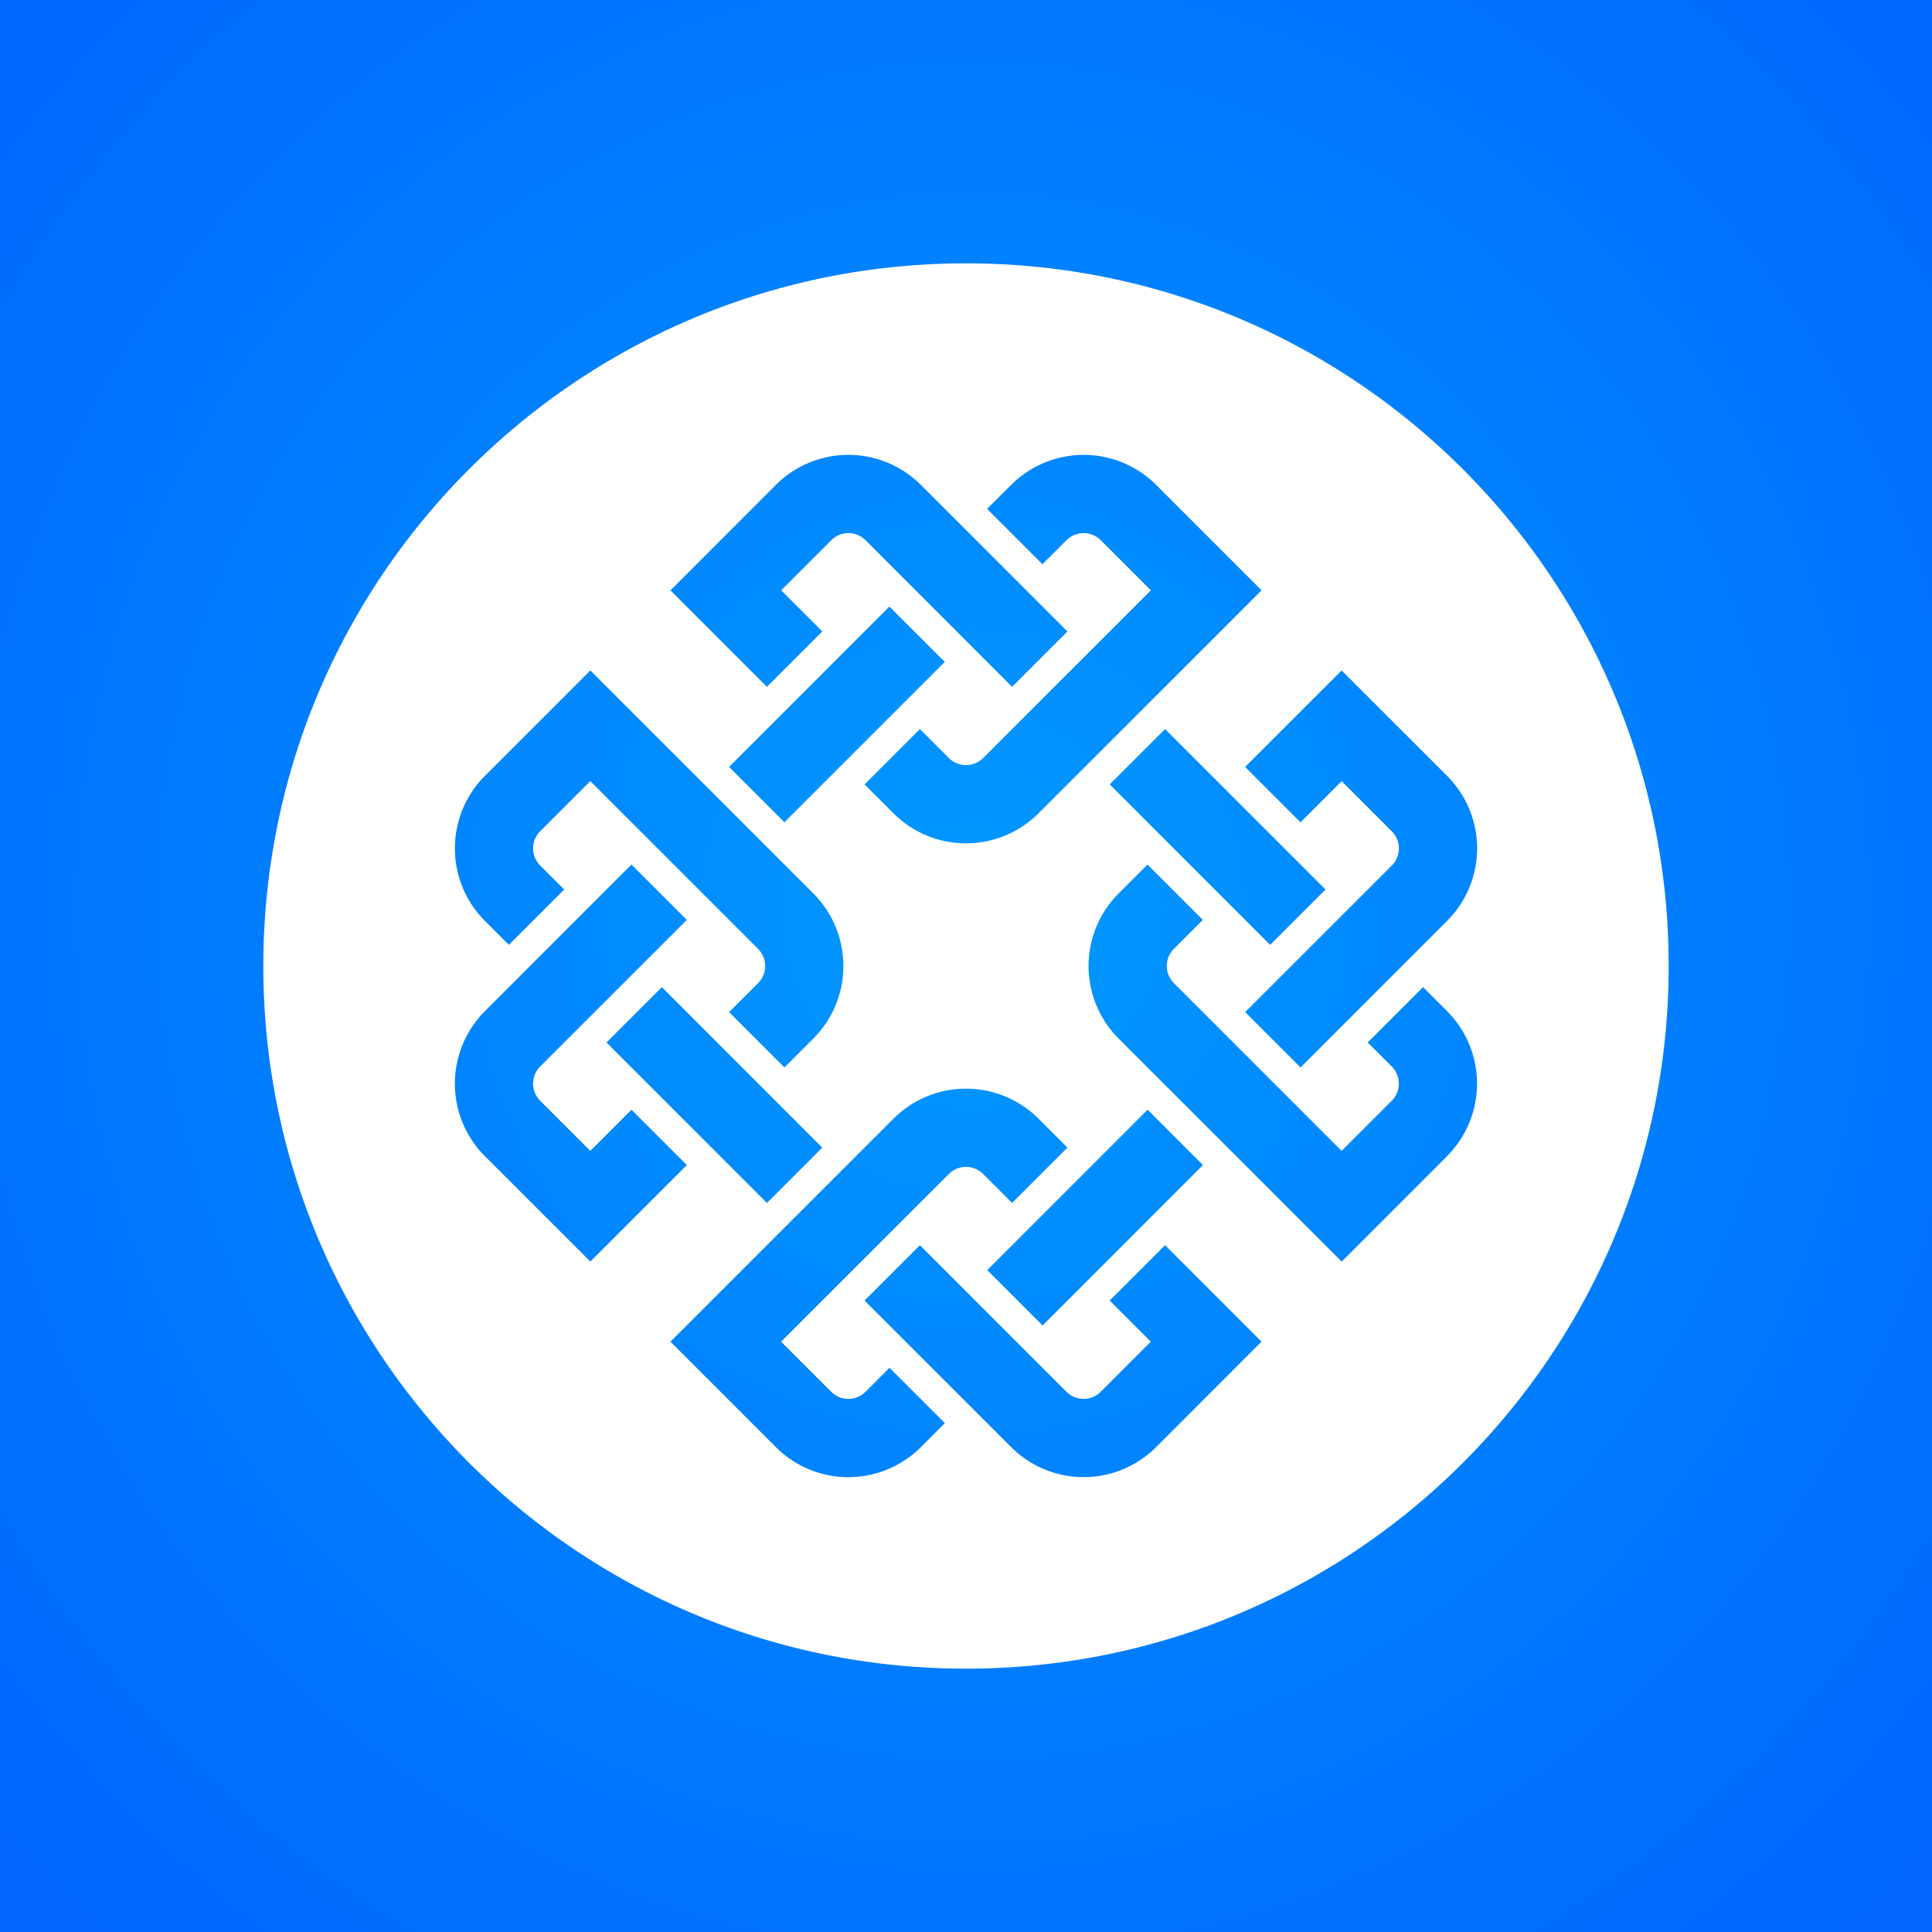 <svg xmlns="http://www.w3.org/2000/svg" xmlns:xlink="http://www.w3.org/1999/xlink" viewBox="0 0 2000 2000"><rect x="0" y="0" width="2000" height="2000" fill="#333333" stroke="none"/><defs><style>.cls-1{fill:url(#Unbenannter_Verlauf_11);}.cls-2{fill:#fff;}</style><radialGradient id="Unbenannter_Verlauf_11" cx="3204.39" cy="-4312.73" r="0.68" gradientTransform="translate(-6407752.21 8936961.39) scale(2000 2072)" gradientUnits="userSpaceOnUse"><stop offset="0" stop-color="#09f"/><stop offset="1" stop-color="#06f"/></radialGradient></defs><g id="Ebene_2" data-name="Ebene 2"><g id="Ebene_1-2" data-name="Ebene 1"><g id="Gruppe_15022" data-name="Gruppe 15022"><g id="Gruppe_14993" data-name="Gruppe 14993"><g id="Layer_1-3" data-name="Layer 1-3"><rect id="Rechteck_1-3" data-name="Rechteck 1-3" class="cls-1" width="2000" height="2000"/></g></g><path id="Pfad_30187" data-name="Pfad 30187" class="cls-2" d="M1000,272.61c-401.74,0-727.4,325.66-727.4,727.4s325.66,727.38,727.4,727.38,727.4-325.66,727.4-727.38S1401.72,272.61,1000,272.61Zm498.08,530.63a106.18,106.18,0,0,1,0,150L1346.31,1105,1289,1047.72,1440.8,896a25.07,25.07,0,0,0,0-35.42l-51.9-51.9-42.58,42.58L1289,793.93l99.86-99.86Zm-349.28,8.81,57.28-57.29,166.06,166.06-57.29,57.29Zm-102-310.14a106.19,106.19,0,0,1,150,0l109.17,109.16L1184.17,732.86,1075,842a106.17,106.17,0,0,1-150,0l-30-30,57.28-57.28,30,30a25.08,25.08,0,0,0,35.42,0L1191.38,611.1l-51.9-51.9a25.09,25.09,0,0,0-35.44,0l-24.87,24.87-57.28-57.28ZM812,851.19l-57.27-57.27,166-166,57.28,57.28Zm-8.78-349.28a106.17,106.17,0,0,1,150,0L1105,653.68,1047.72,711,896,559.2a25.08,25.08,0,0,0-35.43,0l-51.9,51.9,42.59,42.59L793.92,711l-99.86-99.86ZM501.92,803.24,611.1,694.06,842.05,925a106.2,106.2,0,0,1,0,150l-30,30-57.27-57.28,30-30a25.1,25.1,0,0,0,0-35.43L611.09,808.62l-51.9,51.91a25.07,25.07,0,0,0,0,35.42l24.88,24.87-57.28,57.29-24.88-24.88A106.18,106.18,0,0,1,501.92,803.24ZM851.22,1188l-57.29,57.29L627.85,1079.18l57.3-57.29Zm-349.3,8.81a106.2,106.2,0,0,1,0-150L653.68,895,711,952.28,559.19,1104.05a25.07,25.07,0,0,0,0,35.42l51.9,51.91,42.58-42.58L711,1206.07l-99.87,99.86Zm451.3,301.31a106.15,106.15,0,0,1-150,0L694.06,1388.9,925,1158a106.17,106.17,0,0,1,150,0l30,30-57.27,57.28-30-30a25.08,25.08,0,0,0-35.43,0L808.62,1388.9l51.9,51.9a25.08,25.08,0,0,0,35.43,0l24.86-24.87,57.29,57.29ZM1188,1148.79l57.28,57.28-166,166.06-57.28-57.28Zm8.8,349.29a106.15,106.15,0,0,1-150,0L895,1346.33l57.29-57.3L1104,1440.8a25.09,25.09,0,0,0,35.44,0l51.9-51.91-42.59-42.59,57.28-57.28,99.87,99.87Zm301.34-301.32L1388.9,1306l-231-231a106.17,106.17,0,0,1,0-150l30-30,57.27,57.28-30,30a25.08,25.08,0,0,0,0,35.42l173.67,173.67,51.9-51.9a25.09,25.09,0,0,0,0-35.44l-24.87-24.86,57.28-57.3,24.87,24.88a106.18,106.18,0,0,1,0,150Z"/></g></g></g></svg>